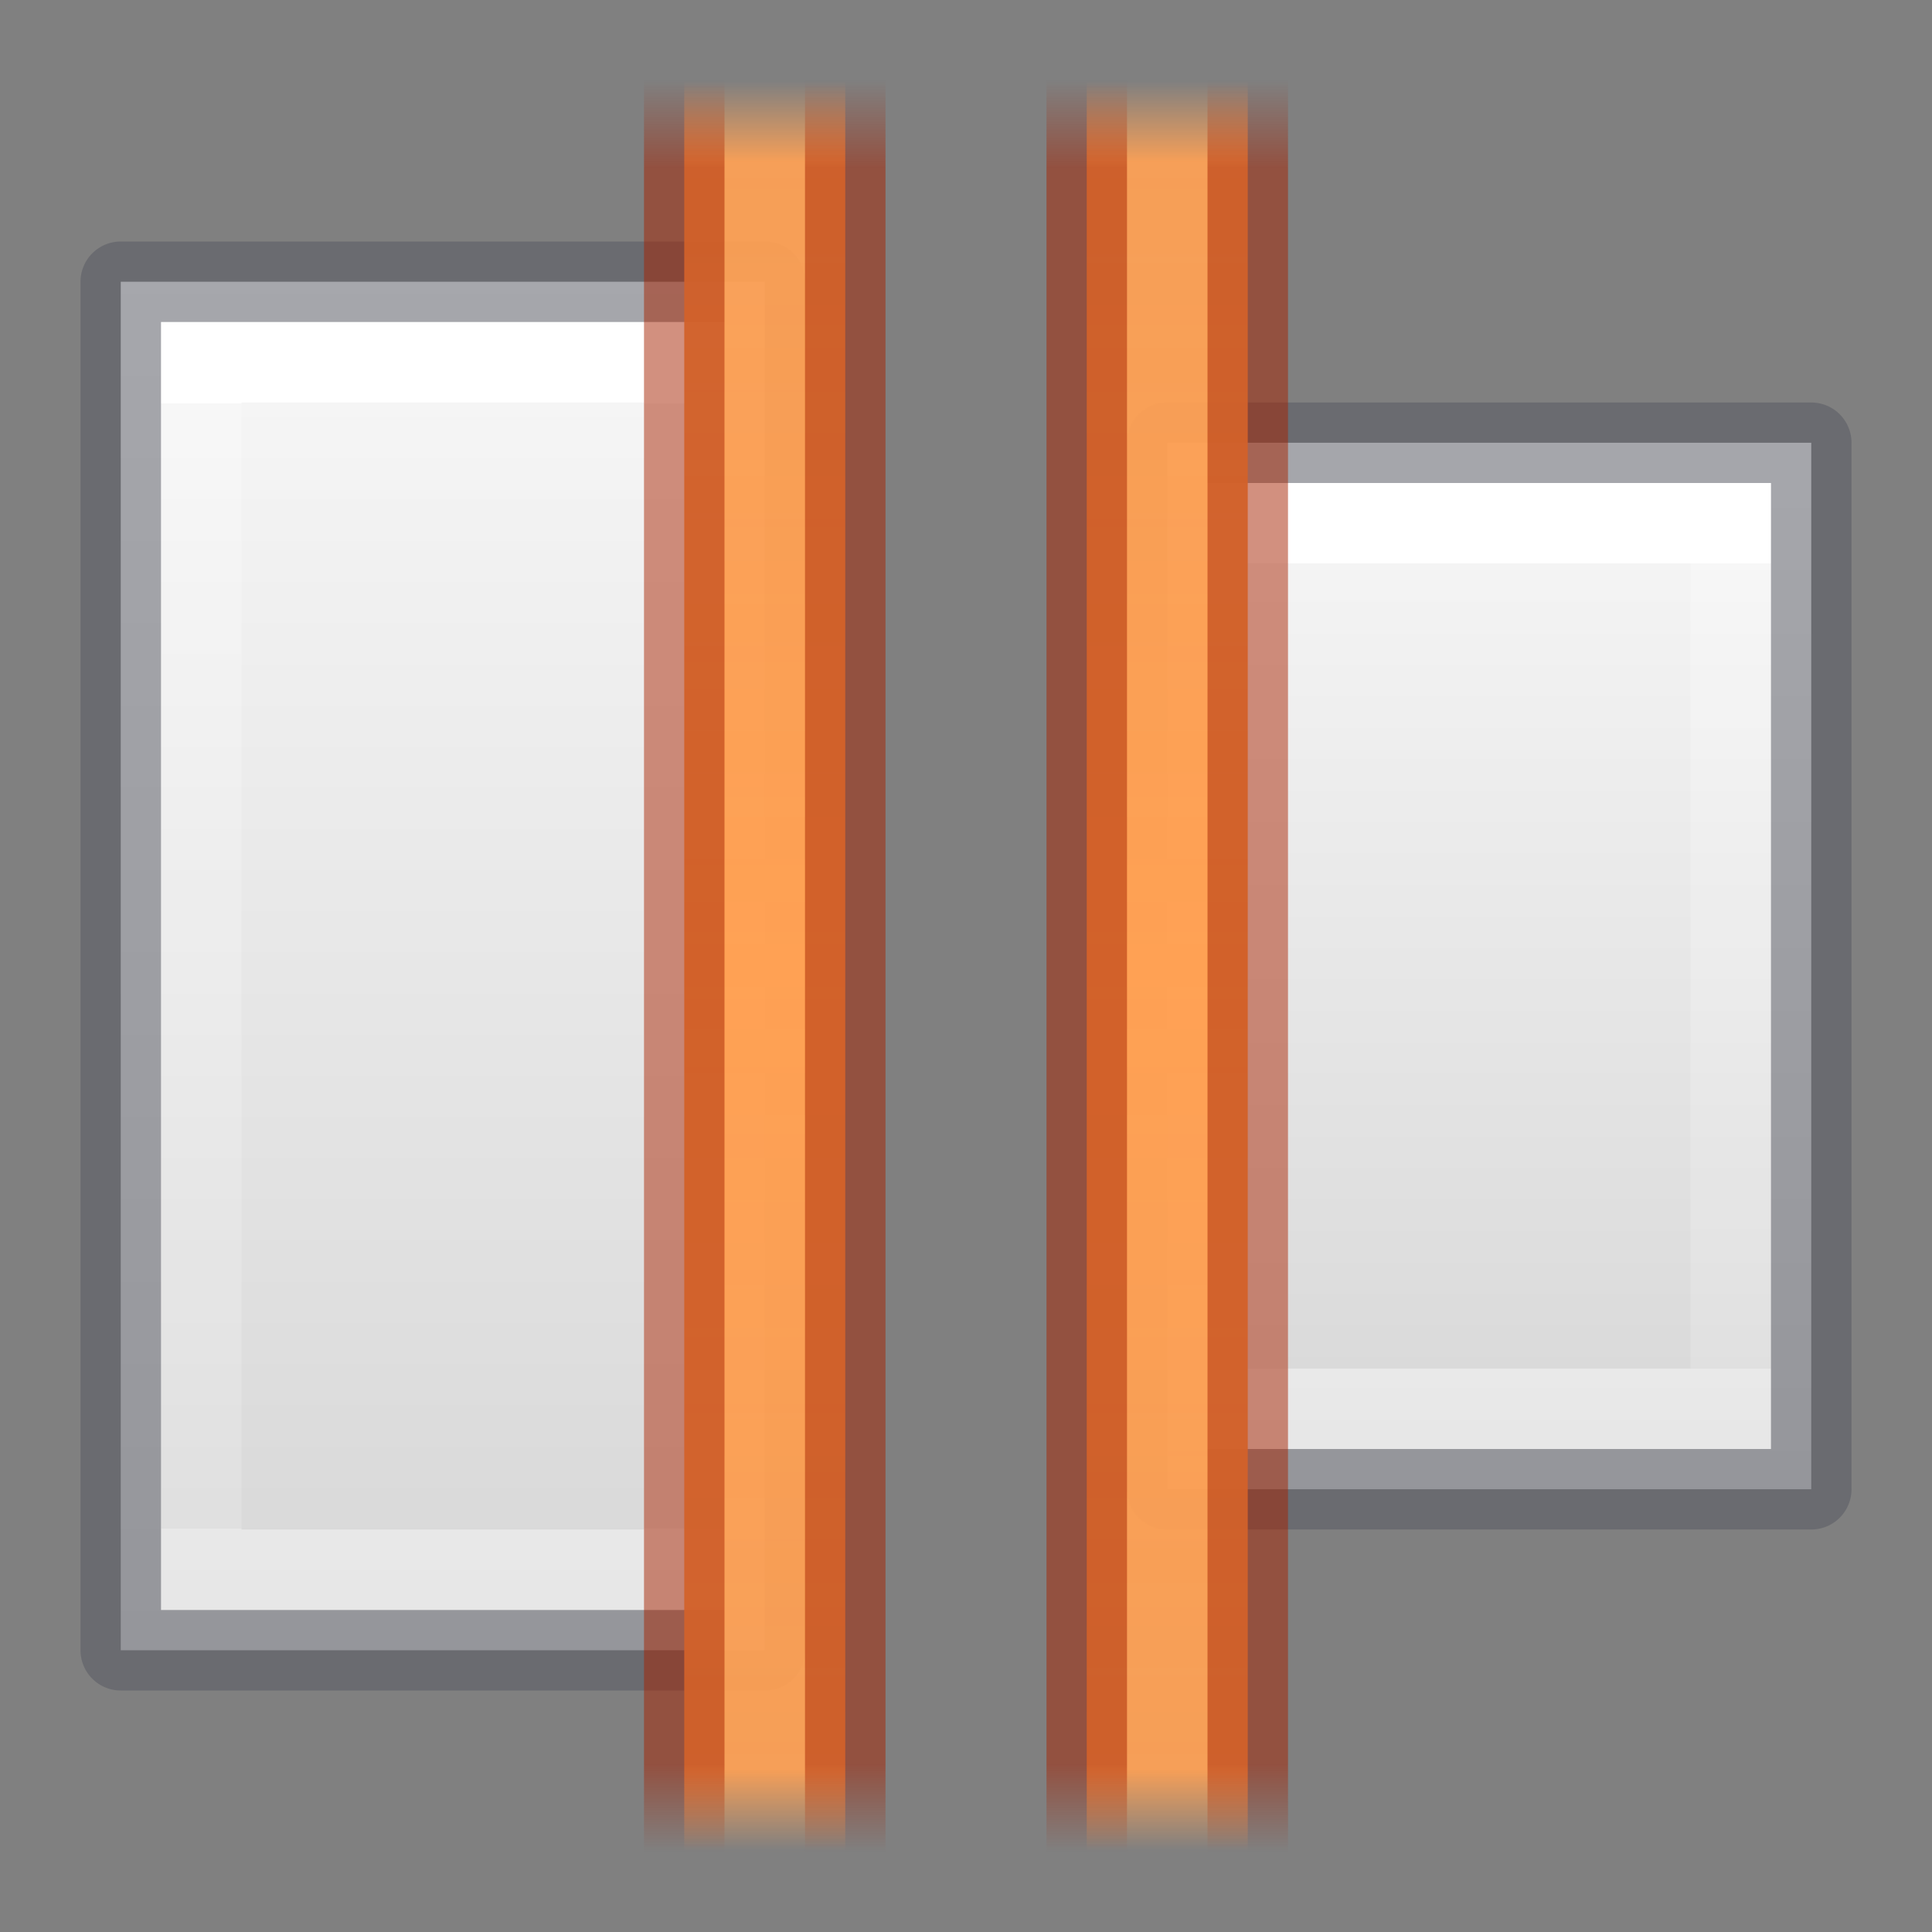 <svg height="24" width="24" xmlns="http://www.w3.org/2000/svg" xmlns:xlink="http://www.w3.org/1999/xlink"><rect width="100%" height="100%" fill="#808080" stroke="none"/><linearGradient id="a"><stop offset="0" stop-color="#a62100"/><stop offset=".901" stop-color="#a62100"/><stop offset="1" stop-color="#a62100" stop-opacity="0"/></linearGradient><linearGradient id="b"><stop offset="0" stop-color="#ffa154"/><stop offset=".909" stop-color="#ffa154" stop-opacity=".926"/><stop offset="1" stop-color="#ffa154" stop-opacity="0"/></linearGradient><linearGradient id="c" gradientTransform="matrix(.486 0 0 .456 -34.79 -5.735)" gradientUnits="userSpaceOnUse" x1="25.132" x2="25.132" y1=".985" y2="47.013"><stop offset="0" stop-color="#fafafa"/><stop offset="1" stop-color="#d4d4d4"/></linearGradient><linearGradient id="d" gradientTransform="matrix(-1 0 0 1.095 13 -1.143)" gradientUnits="userSpaceOnUse" spreadMethod="reflect" x1="3.552" x2="3.552" xlink:href="#b" y1="12" y2="1.957"/><linearGradient id="e" gradientTransform="matrix(-1 0 0 1 13 0)" gradientUnits="userSpaceOnUse" spreadMethod="reflect" x1="3.624" x2="3.624" xlink:href="#a" y1="12" y2="1"/><linearGradient id="f" gradientTransform="matrix(.667 0 0 -1.857 68.167 -366.857)" gradientUnits="userSpaceOnUse" x1="-70" x2="-70" xlink:href="#c" y1="-200" y2="-208"/><linearGradient id="g" gradientTransform="matrix(.6 0 0 -2.2 63.2 -436.797)" gradientUnits="userSpaceOnUse" x1="-74" x2="-74" y1="-201.727" y2="-206.273"><stop offset="0" stop-color="#fff"/><stop offset="0" stop-color="#fff" stop-opacity=".235"/><stop offset="1" stop-color="#fff" stop-opacity=".157"/><stop offset="1" stop-color="#fff" stop-opacity=".392"/></linearGradient><linearGradient id="h" gradientTransform="matrix(1 0 0 1.095 11 -1.143)" gradientUnits="userSpaceOnUse" spreadMethod="reflect" x1="3.552" x2="3.552" xlink:href="#b" y1="12" y2="1.957"/><linearGradient id="i" gradientUnits="userSpaceOnUse" spreadMethod="reflect" x1="14.624" x2="14.624" xlink:href="#a" y1="12" y2="1"/><linearGradient id="j" gradientTransform="matrix(-.6 0 0 -3 -39.2 -599.996)" gradientUnits="userSpaceOnUse" x1="-74" x2="-74" y1="-201.667" y2="-206.333"><stop offset="0" stop-color="#fff"/><stop offset="0" stop-color="#fff" stop-opacity=".235"/><stop offset="1" stop-color="#fff" stop-opacity=".157"/><stop offset="1" stop-color="#fff" stop-opacity=".392"/></linearGradient><linearGradient id="k" gradientTransform="matrix(-.667 0 0 -2.429 -44.167 -483.429)" gradientUnits="userSpaceOnUse" x1="-70" x2="-70" xlink:href="#c" y1="-200" y2="-208"/><path d="m9.5 20.5h-8v-17h8z" fill="url(#k)"/><path d="m8.5 19.5h-6v-15h6z" fill="none" stroke="url(#j)" stroke-miterlimit="3"/><path d="m9.5 20.5h-8v-17h8z" fill="none" opacity=".5" stroke="#555761" stroke-linejoin="round" stroke-miterlimit="3"/><path d="m10.5 1h-2v22h2z" fill="url(#d)"/><path d="m8.5 1v22m2 0v-22" fill="none" opacity=".5" stroke="url(#e)"/><path d="m14.5 18.5h8v-13h-8z" fill="url(#f)"/><path d="m15.5 17.5h6v-11h-6z" fill="none" stroke="url(#g)" stroke-miterlimit="3"/><path d="m14.5 18.5h8v-13h-8z" fill="none" opacity=".5" stroke="#555761" stroke-linejoin="round" stroke-miterlimit="3"/><path d="m13.5 1h2v22h-2z" fill="url(#h)"/><path d="m15.5 1v22m-2 0v-22" fill="none" opacity=".5" stroke="url(#i)"/></svg>